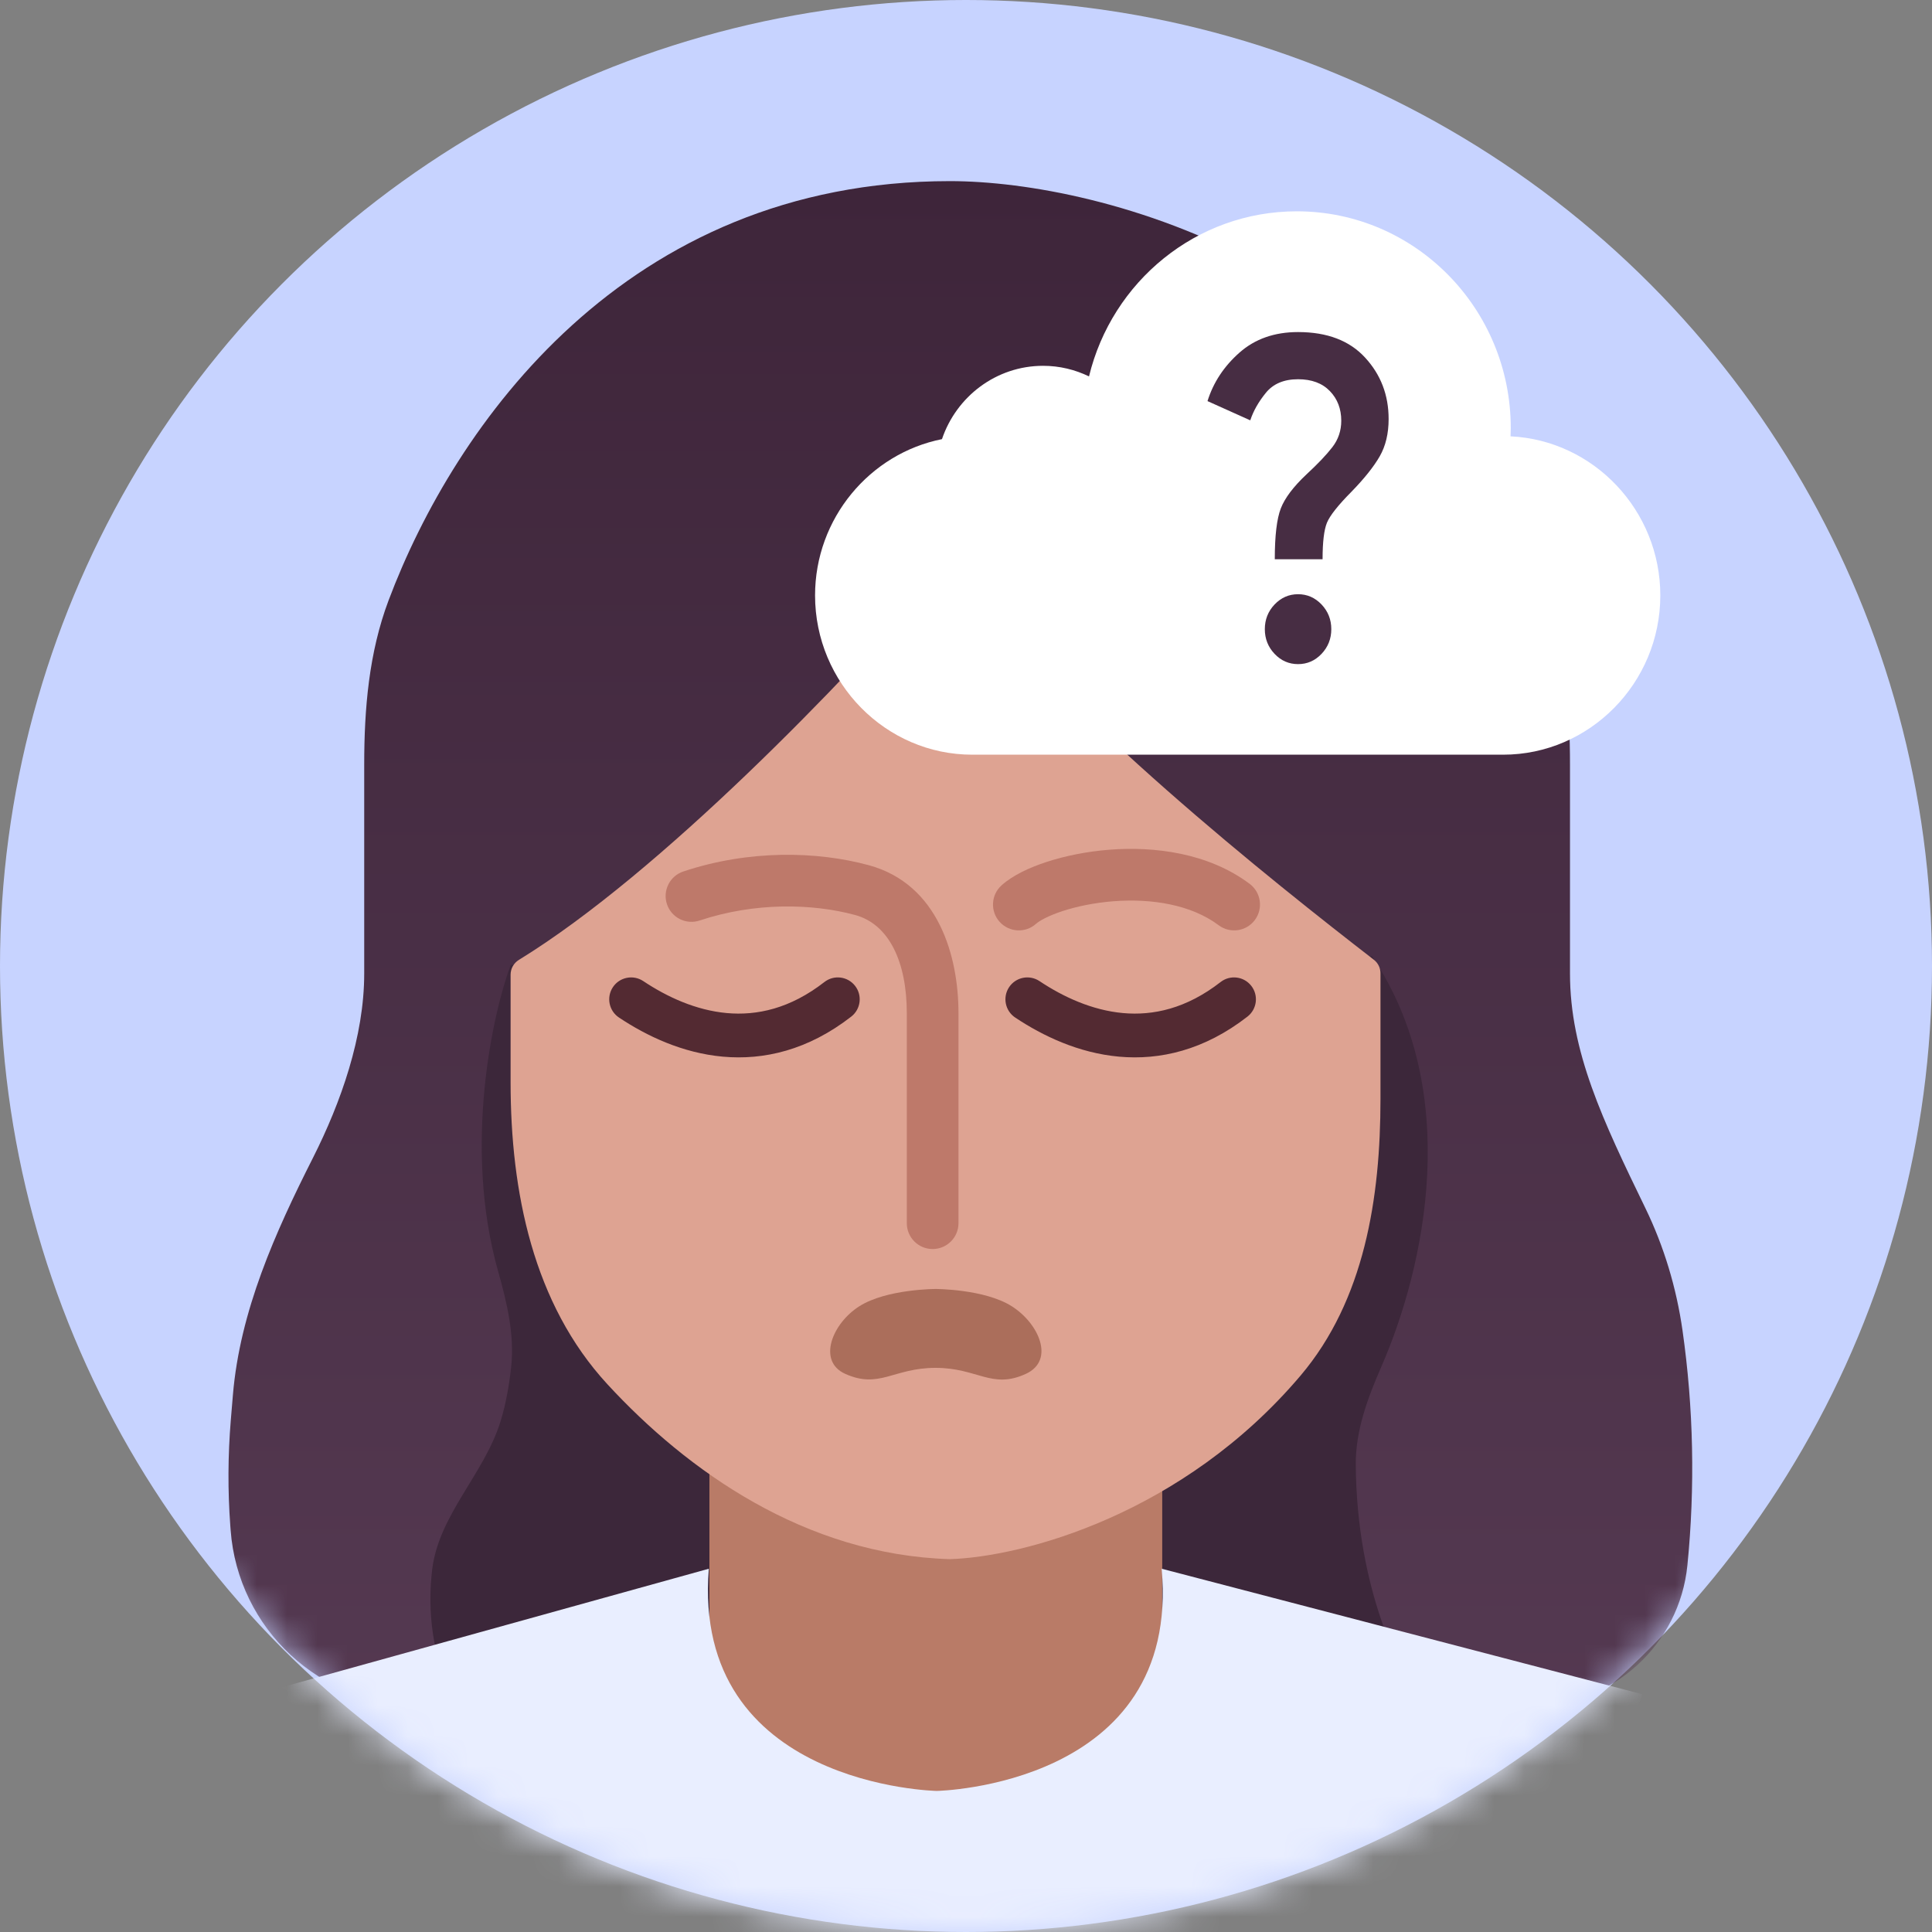 <svg width="64" height="64" viewBox="0 0 64 64" fill="none" xmlns="http://www.w3.org/2000/svg">
<rect x="0" y="0" width="64" height="64" fill="#808080" stroke="none"/>
<circle cx="32" cy="32" r="32" fill="#C7D3FF"/>
<mask id="mask0_723_4347" style="mask-type:alpha" maskUnits="userSpaceOnUse" x="0" y="0" width="64" height="64">
<circle cx="32" cy="32" r="32" fill="#C7D3FF"/>
</mask>
<g mask="url(#mask0_723_4347)">
<path d="M13.9 56.5H50.791C53.426 56.5 55.635 54.477 55.897 51.855C56.155 49.27 56.102 46.641 55.735 44.069C55.534 42.664 55.124 41.295 54.504 40.018C53.097 37.119 52.008 34.839 52.008 32.249V25.327C52.008 23.48 51.858 21.616 51.243 19.874C47.348 8.856 36.502 6 31.466 6C20.706 6 15.047 14.104 12.87 19.894C12.22 21.623 12.065 23.48 12.065 25.327V32.249C12.065 34.34 11.291 36.525 10.37 38.349C9.112 40.836 7.947 43.437 7.715 46.214L7.645 47.051C7.549 48.213 7.543 49.381 7.629 50.543L7.64 50.687C7.883 53.965 10.613 56.5 13.9 56.5Z" fill="url(#paint0_linear_723_4347)"/>
<path d="M47.195 56.5H15.114C14.285 54.914 14.158 53.312 14.317 51.99C14.535 50.183 16.044 48.823 16.581 47.084C16.764 46.492 16.867 45.875 16.932 45.29C17.05 44.222 16.795 43.156 16.503 42.122C15.321 37.943 16.345 33.486 16.919 31.963L45.45 31.678C48.456 36.136 47.216 41.937 45.758 45.275C45.307 46.308 44.905 47.384 44.912 48.51C44.937 52.621 46.382 55.493 47.195 56.5Z" fill="#3C273A"/>
<path d="M23.5 48H38.5V61H23.5V48Z" fill="#B97B67"/>
<path d="M17.191 31.796C21.898 28.907 28.015 22.51 30.967 19.129C31.218 18.842 31.673 18.871 31.896 19.18C35.069 23.576 42.223 29.251 45.511 31.793C45.651 31.901 45.73 32.066 45.73 32.243V36.408C45.73 39.683 45.2 43.069 43.083 45.568C39.183 50.17 33.889 51.573 31.465 51.649C26.66 51.503 22.76 48.718 20.122 45.856C17.661 43.186 16.914 39.483 16.914 35.852V32.288C16.914 32.086 17.019 31.901 17.191 31.796Z" fill="#DEA392"/>
<path d="M38.481 51.966L54.41 56.125L50.431 67.225H12.501L8.497 56.125L23.481 51.966C22.904 59.178 31.032 59.327 31.032 59.327C31.032 59.327 39.129 59.173 38.481 51.966Z" fill="#E9EEFF"/>
<path d="M50.039 14.454C50.043 14.364 50.046 14.274 50.046 14.183C50.046 10.216 46.873 7 42.958 7C39.627 7 36.834 9.33 36.075 12.469C35.614 12.246 35.1 12.118 34.555 12.118C33 12.118 31.681 13.135 31.204 14.547C28.816 15.024 27 17.169 27 19.724C27 22.626 29.343 25 32.207 25H49.793C52.657 25 55 22.626 55 19.724C55 16.905 52.79 14.585 50.039 14.454Z" fill="white"/>
<path d="M42.229 18.526C42.229 17.745 42.296 17.183 42.429 16.84C42.562 16.498 42.844 16.124 43.275 15.718C43.651 15.371 43.938 15.069 44.135 14.814C44.333 14.558 44.431 14.266 44.431 13.938C44.431 13.543 44.305 13.214 44.053 12.954C43.8 12.693 43.45 12.563 43 12.563C42.532 12.563 42.177 12.713 41.934 13.012C41.69 13.311 41.518 13.615 41.417 13.924L40 13.287C40.193 12.669 40.546 12.134 41.06 11.68C41.573 11.227 42.22 11 43 11C43.963 11 44.704 11.282 45.222 11.847C45.741 12.411 46 13.089 46 13.88C46 14.363 45.901 14.775 45.704 15.118C45.507 15.46 45.197 15.849 44.775 16.283C44.326 16.736 44.053 17.081 43.956 17.318C43.86 17.554 43.812 17.957 43.812 18.526H42.229ZM43 22C42.697 22 42.438 21.887 42.222 21.66C42.007 21.433 41.899 21.16 41.899 20.842C41.899 20.524 42.007 20.251 42.222 20.024C42.438 19.798 42.697 19.684 43 19.684C43.303 19.684 43.562 19.798 43.778 20.024C43.993 20.251 44.101 20.524 44.101 20.842C44.101 21.16 43.993 21.433 43.778 21.66C43.562 21.887 43.303 22 43 22Z" fill="#472D43"/>
<path d="M36.751 28.148C38.235 28.033 40.022 28.249 41.397 29.279C41.775 29.563 41.851 30.1 41.567 30.479C41.284 30.856 40.747 30.933 40.369 30.649C39.461 29.969 38.157 29.757 36.883 29.855C36.259 29.904 35.677 30.025 35.209 30.177C34.718 30.337 34.429 30.505 34.322 30.601C33.971 30.917 33.431 30.888 33.114 30.537C32.798 30.186 32.826 29.644 33.178 29.328C33.547 28.996 34.102 28.737 34.681 28.549C35.282 28.354 35.996 28.207 36.751 28.148Z" fill="#BE796A"/>
<path d="M30.039 40.52V33.562C30.039 31.864 29.45 30.616 28.328 30.311C26.916 29.929 25.015 29.881 23.177 30.493C22.728 30.642 22.243 30.401 22.094 29.952C21.944 29.504 22.187 29.018 22.636 28.869C24.815 28.143 27.061 28.195 28.776 28.66C31.098 29.29 31.751 31.693 31.751 33.562V40.52C31.751 40.993 31.367 41.376 30.895 41.376C30.422 41.376 30.039 40.993 30.039 40.52Z" fill="#BE796A"/>
<path d="M20.303 32.701C20.525 32.368 20.975 32.278 21.309 32.5C22.102 33.029 23.057 33.466 24.074 33.559C25.07 33.649 26.172 33.416 27.309 32.531C27.625 32.285 28.08 32.342 28.326 32.658C28.572 32.974 28.515 33.43 28.199 33.676C26.768 34.789 25.301 35.126 23.943 35.003C22.607 34.882 21.422 34.319 20.504 33.707C20.171 33.485 20.081 33.034 20.303 32.701Z" fill="#532A32"/>
<path d="M33.428 32.701C33.65 32.368 34.1 32.278 34.434 32.5C35.227 33.029 36.182 33.466 37.199 33.559C38.195 33.649 39.297 33.416 40.434 32.531C40.75 32.285 41.205 32.342 41.451 32.658C41.697 32.974 41.64 33.43 41.324 33.676C39.893 34.789 38.426 35.126 37.068 35.003C35.732 34.882 34.547 34.319 33.629 33.707C33.296 33.485 33.206 33.034 33.428 32.701Z" fill="#532A32"/>
<path d="M33.511 43.268C32.607 42.699 30.992 42.699 30.992 42.699C30.992 42.699 29.376 42.699 28.472 43.268C27.569 43.836 27.066 45.091 27.998 45.51C29.134 46.021 29.593 45.312 30.992 45.312C32.389 45.312 32.852 46.031 33.985 45.51C34.956 45.061 34.414 43.836 33.511 43.268Z" fill="#AB6E5B"/>
</g>
<defs>
<linearGradient id="paint0_linear_723_4347" x1="31.813" y1="6" x2="31.813" y2="67.225" gradientUnits="userSpaceOnUse">
<stop stop-color="#3E253A"/>
<stop offset="1" stop-color="#593D56"/>
</linearGradient>
</defs>
</svg>
